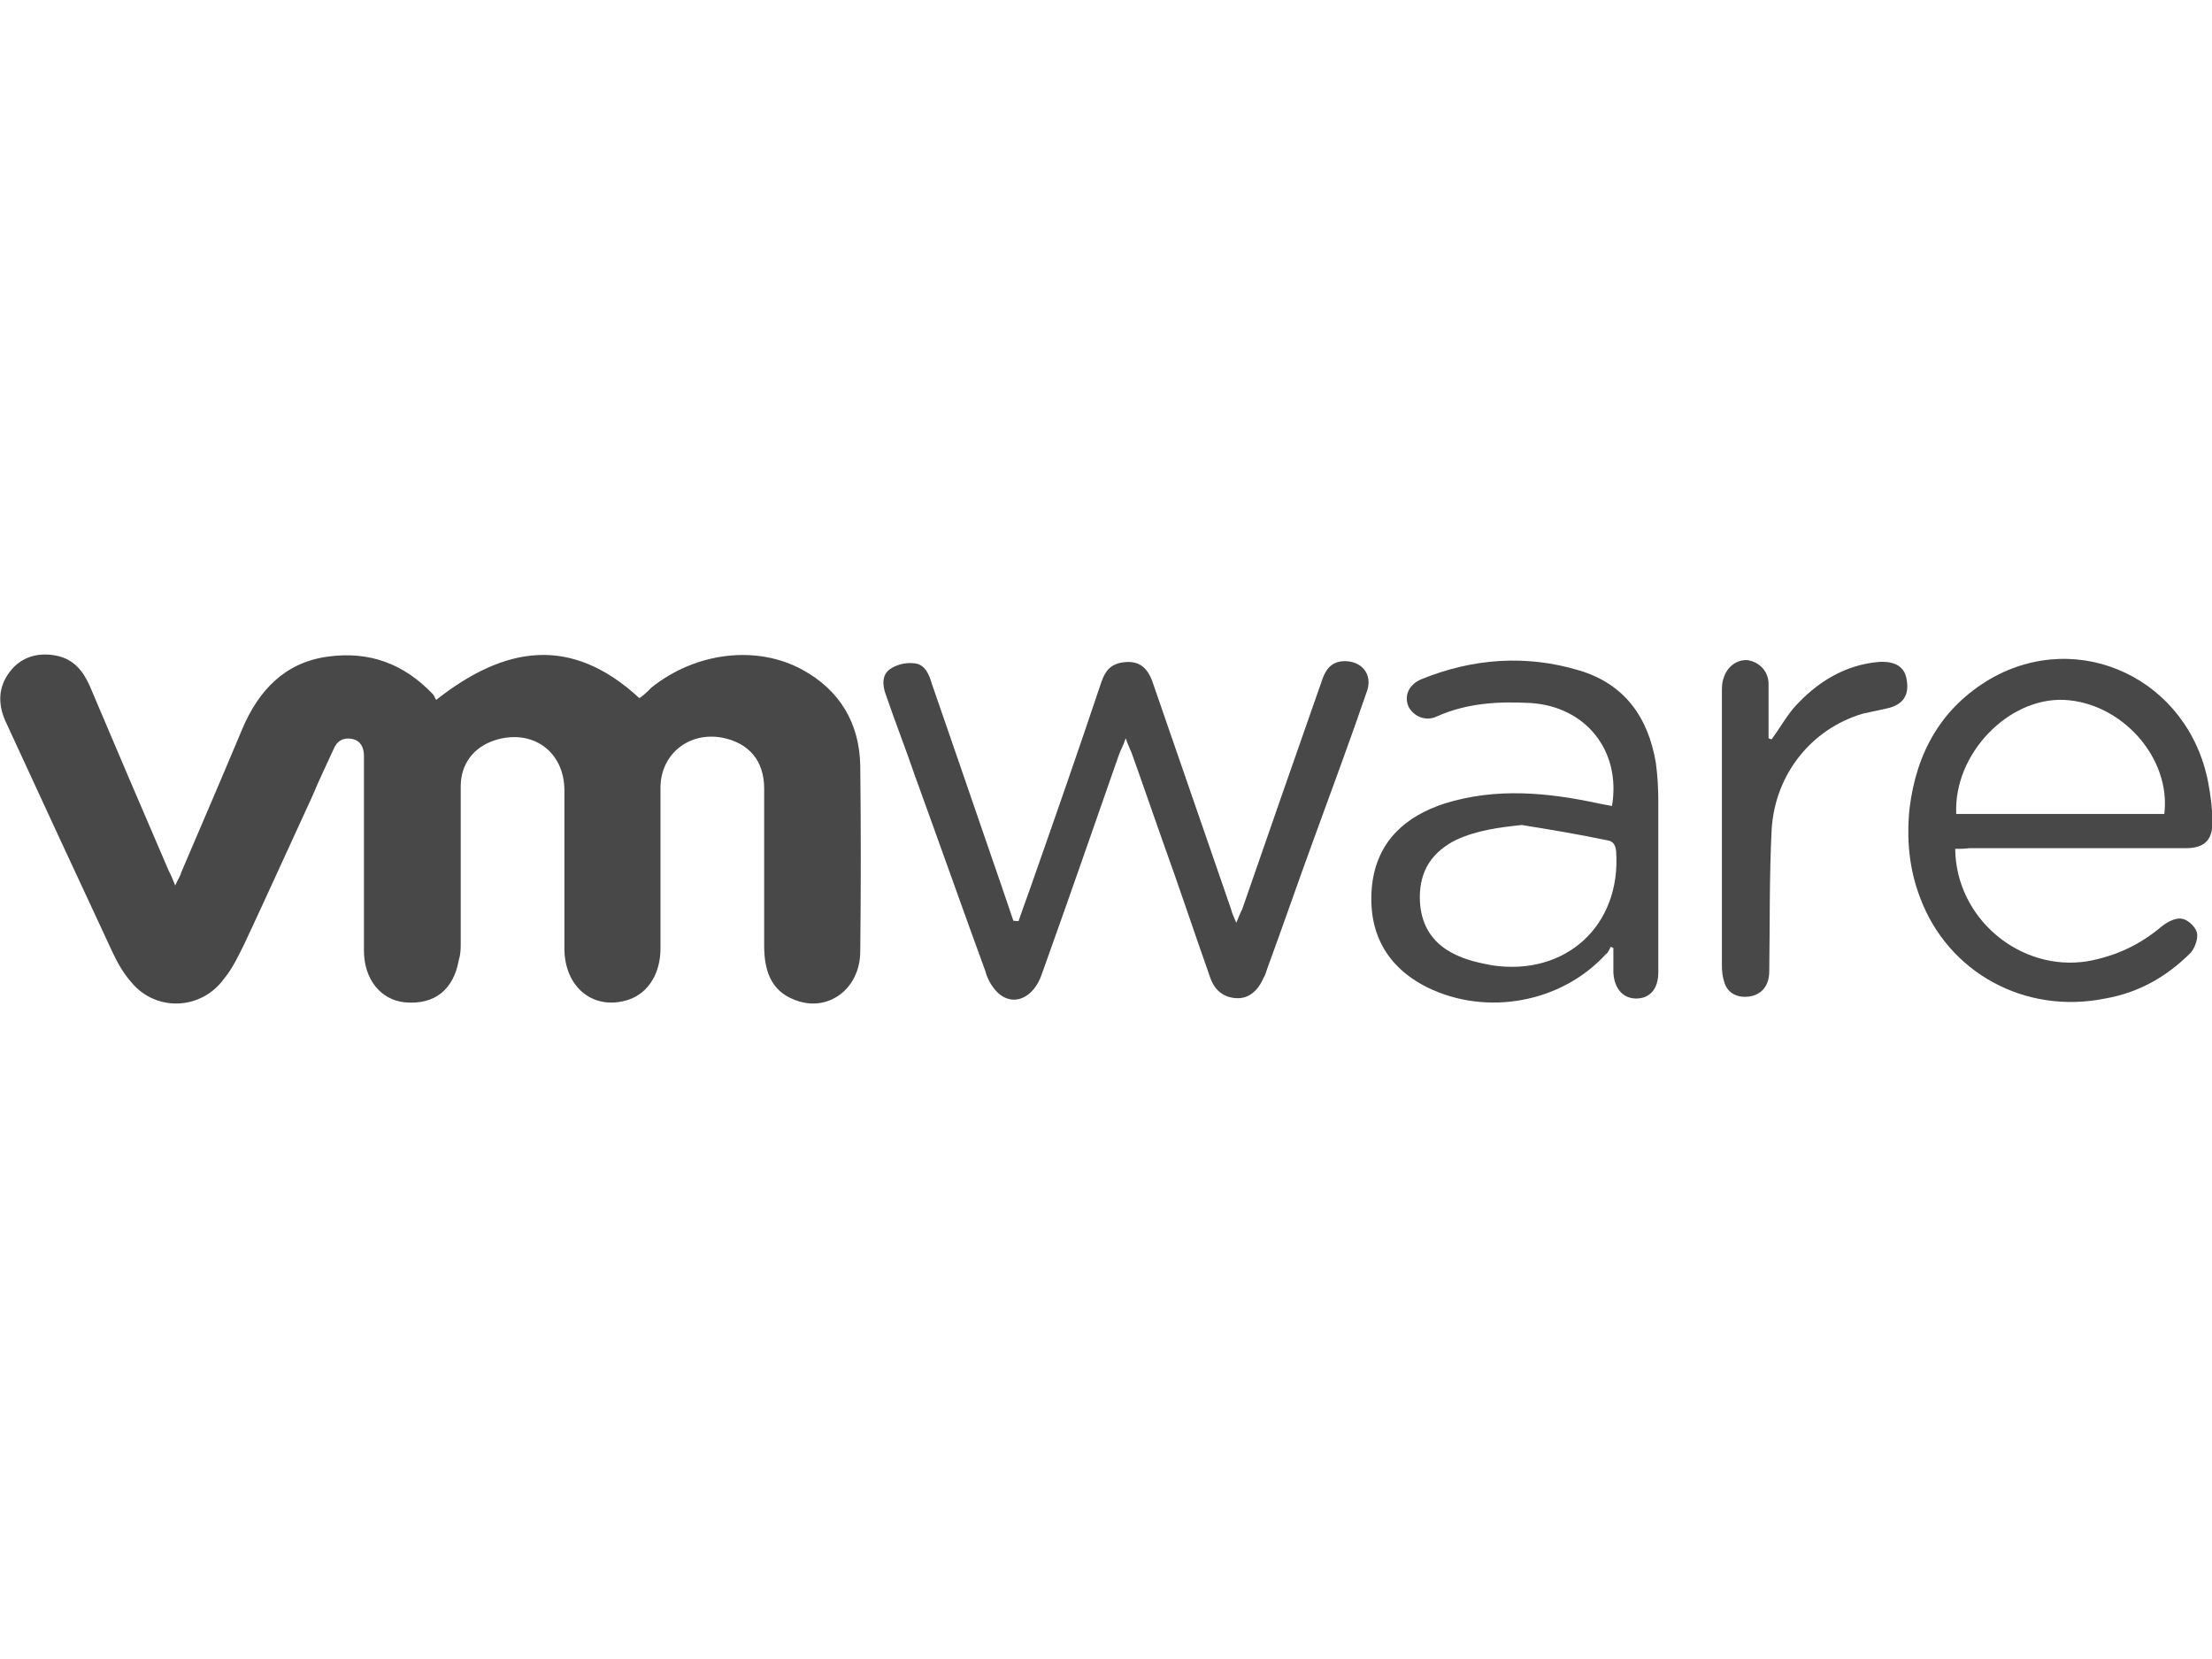 <?xml version="1.0" encoding="utf-8"?>
<!-- Generator: Adobe Illustrator 22.1.0, SVG Export Plug-In . SVG Version: 6.00 Build 0)  -->
<svg version="1.1" id="Layer_1" xmlns="http://www.w3.org/2000/svg" xmlns:xlink="http://www.w3.org/1999/xlink" x="0px" y="0px"
	 viewBox="0 0 640 480" style="enable-background:new 0 0 640 480;" xml:space="preserve">
<style type="text/css">
	.st0{fill:#494849;}
</style>
<g>
	<path class="st0" d="M50.7,256.2c0.7-1.7,1.5-2.7,1.7-3.7c5.9-13.8,11.8-27.5,17.7-41.6c4.7-11.1,12.3-19.2,24.6-20.9
		c12.1-1.7,22.1,2,30.5,10.8c0.5,0.5,0.5,1,1,1.7c19.7-15.5,38.9-18.9,58.8-0.5c1-0.7,2.2-1.7,3.4-3c12.8-10.3,30.5-12.5,43.8-5.2
		c10.8,5.9,16.5,15.5,16.7,27.8c0.2,18,0.2,35.7,0,53.6c0,11.1-9.6,18-19.2,14c-6.9-2.7-8.6-8.9-8.6-15.5c0-15.2,0-30.3,0-45.5
		c0-8.1-4.4-13.3-12.3-14.8c-9.6-1.7-17.7,4.9-17.7,14.5c0,15.5,0,31,0,46.5c0,7.1-3.4,12.8-9.1,14.8c-10.1,3.4-18.7-3.4-18.7-14.8
		c0-15.2,0-30.5,0-45.7c0-11.3-9.3-18-20.2-14.5c-6.1,2-9.8,6.9-9.8,13.3c0,15,0,30,0,45.3c0,1.5,0,3.2-0.5,4.7
		c-1.5,8.9-7.1,13.3-15.7,12.5c-6.9-0.7-11.8-6.6-11.8-15c0-18,0-35.7,0-53.6c0-1,0-1.7,0-2.7c0-2.5-1-4.4-3.4-4.9
		c-2.5-0.5-4.4,0.5-5.4,3c-2,4.4-4.2,8.9-6.1,13.5c-6.6,14.3-13,28.5-19.7,42.8c-1.7,3.4-3.4,7.1-5.9,10.1c-6.6,9.1-19.7,9.6-26.8,1
		c-2.2-2.5-3.9-5.4-5.4-8.6c-10.3-22.1-20.7-44.5-31-66.9c-2.2-4.9-2.2-9.8,1.2-14.3s8.4-5.7,13.5-4.7c4.9,1,7.6,4.2,9.6,8.6
		c7.6,18,15.2,35.7,22.9,53.6C49.5,253.2,50,254.5,50.7,256.2z"/>
	<path class="st0" d="M294.7,266.5c1.5-4.4,3.2-8.9,4.7-13.3c6.4-18.2,12.8-36.6,18.9-54.8c1-3,2-5.7,5.7-6.6c4.9-1,7.9,0.7,9.6,5.9
		c7.6,21.9,15,43.5,22.6,65.4c0.2,1,0.7,2,1.5,3.9c0.7-1.7,1.2-3,1.7-3.9c7.6-21.9,15.2-43.8,22.9-65.7c1-3.2,2.5-5.9,6.4-6.1
		c5.2-0.2,8.4,3.7,6.9,8.4c-4.9,14.3-10.1,28.3-15.2,42.3c-4.7,12.8-9.1,25.6-13.8,38.4c-0.2,0.7-0.5,1.7-1,2.5
		c-1.7,3.9-4.4,6.1-7.9,5.9c-3.9-0.2-6.4-2.5-7.6-6.1c-4.7-13.3-9.1-26.6-13.8-39.6c-3-8.4-5.9-17-8.9-25.3c-0.5-1.2-1-2.2-1.7-4.2
		c-0.7,2.2-1.5,3.4-2,4.9c-7.4,21.2-14.8,42.5-22.4,63.7c-2.2,6.1-7.4,8.9-11.8,5.7c-2-1.5-3.7-4.2-4.4-6.9
		c-6.9-18.9-13.5-37.6-20.4-56.6c-2.7-7.9-5.7-15.5-8.4-23.4c-1-2.7-1.2-5.7,1.2-7.4c1.7-1.2,4.4-2,6.9-1.7c3.2,0.2,4.4,3.2,5.2,5.9
		c5.4,15.7,10.8,31.2,16.2,47c2.5,7.1,4.9,14.3,7.4,21.6C294,266.5,294.4,266.5,294.7,266.5z"/>
	<path class="st0" d="M466.1,273.9c-0.5,0.7-0.7,1.7-1.5,2.2c-12.8,14-34.4,18-51.6,9.6c-11.8-5.9-17.5-16-16-29.8
		c1.5-12.5,9.6-19.7,20.9-23.4c15-4.7,30-3.2,44.8,0c1.2,0.2,2.5,0.5,3.7,0.7c2.7-16-7.6-28.8-23.6-29.8c-9.3-0.5-18.4,0-27.1,3.9
		c-3.2,1.5-6.6,0-8.1-2.7c-1.5-3.2,0-6.6,3.7-8.1c15-6.1,30.5-7.1,45.7-2.5c13,3.9,19.9,13.5,22.1,26.8c0.5,3.7,0.7,7.4,0.7,11.1
		c0,16.5,0,33,0,49.4c0,4.9-2.5,7.6-6.4,7.6s-6.4-3-6.6-7.6c0-2.5,0-4.7,0-7.1C466.8,274.4,466.6,274.2,466.1,273.9z M440.3,238.7
		c-6.6,0.7-13,1.5-19.2,4.4c-6.6,3.4-10.3,8.6-10.3,16.5c0,7.6,3.4,13.3,10.1,16.5c3.4,1.7,7.1,2.5,10.8,3.2
		c21.4,3.2,37.4-11.6,35.9-33c-0.2-2-1-3-2.7-3.2C456.8,241.4,448.4,240,440.3,238.7z"/>
	<path class="st0" d="M565.7,245.6c0.2,20.2,18.9,35.7,38.4,32.5c8.1-1.5,15-4.7,21.4-10.1c1.5-1.2,3.9-2.5,5.7-2.2
		c1.7,0.2,3.9,2.2,4.4,3.9c0.5,1.7-0.5,4.4-1.7,5.9c-6.9,6.9-15,11.6-24.8,13.3c-23.1,4.7-45.5-7.4-53.6-29.3
		c-3.2-8.4-3.9-17-3-25.8c2-16,9.1-29,23.4-37.4c25.8-14.8,57.3,0.2,63,30c0.7,3.7,1.2,7.4,1.2,11.1c0.2,5.4-2.2,7.9-7.6,7.9
		c-20.9,0-41.8,0-62.7,0C568.4,245.6,566.9,245.6,565.7,245.6z M626.2,235.5c2-16.2-12.3-32.2-29-33c-16.2-0.7-32,15.7-31.2,33
		C585.9,235.5,606,235.5,626.2,235.5z"/>
	<path class="st0" d="M512.6,213.9c2.2-3,3.9-6.1,6.4-9.1c6.6-7.4,14.8-12.5,24.8-13.3c4.7-0.2,7.4,1.5,7.9,5.4
		c0.7,4.4-1.2,7.1-5.9,8.1c-2.2,0.5-4.7,1-6.9,1.5c-14.8,4.4-25.3,17.5-26.3,33.4c-0.7,13.8-0.5,27.3-0.7,41.1c0,4.9-3,7.6-7.6,7.4
		c-2.7-0.2-4.7-1.7-5.4-4.2c-0.5-1.5-0.7-3.2-0.7-4.7c0-26.6,0-53.1,0-79.4c0-1.2,0-2.7,0.5-3.9c1-3.4,3.9-5.4,6.9-5.2
		c3.4,0.5,6.1,3.2,6.1,6.9c0,5.2,0,10.6,0,15.7C512.3,213.9,512.6,213.9,512.6,213.9z"/>
</g>
</svg>

